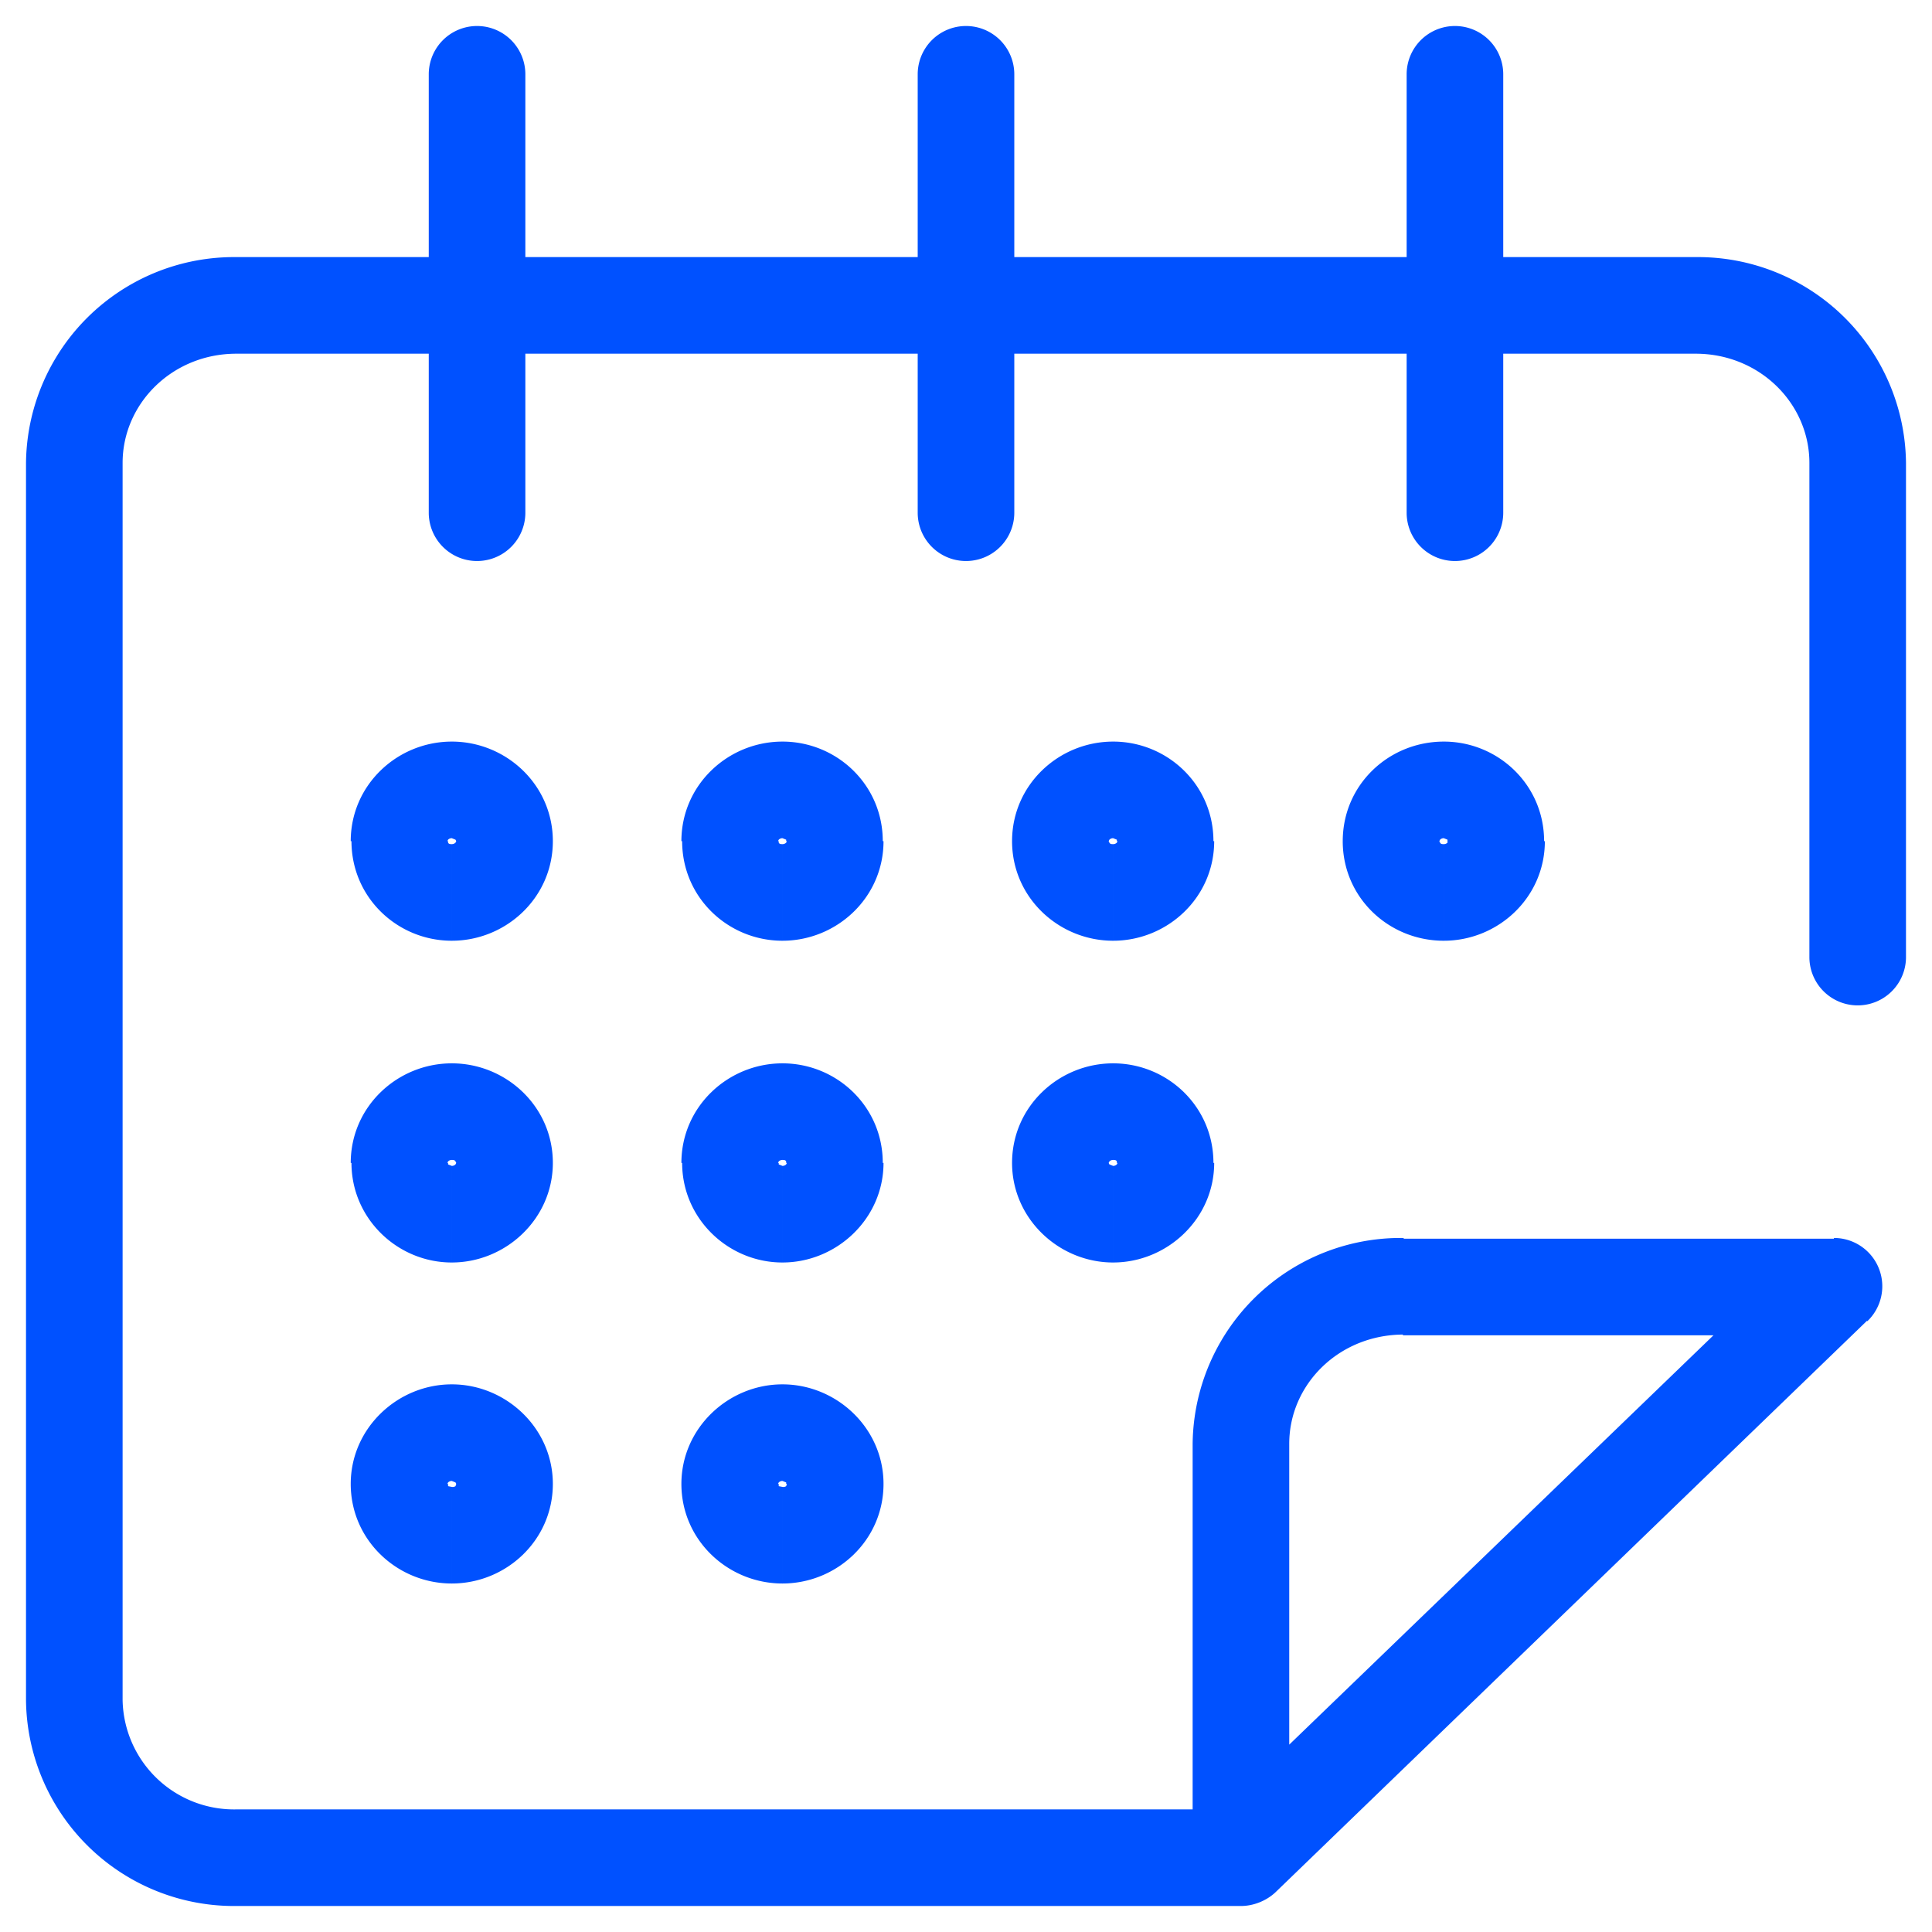 <svg width="26" height="26" fill="none" xmlns="http://www.w3.org/2000/svg">
  <path d="M24.35 12.88a.65.65 0 0 0 1.3 0h-1.3ZM16.7 25v.65c.17 0 .34-.07.46-.18L16.7 25Zm7.98-7.69.45.47a.65.65 0 0 0-.45-1.12v.65ZM7.07 1a.65.65 0 1 0-1.3 0h1.3Zm-1.3 5.9a.65.65 0 0 0 1.3 0h-1.3ZM13.65 1a.65.65 0 1 0-1.3 0h1.3Zm-1.3 5.9a.65.65 0 1 0 1.3 0h-1.3ZM20.23 1a.65.65 0 1 0-1.3 0h1.3Zm-1.3 5.9a.65.65 0 1 0 1.3 0h-1.3ZM6.14 11.32l-.01.02a.07.07 0 0 1-.05.02v1.3c.73 0 1.36-.58 1.36-1.34h-1.3Zm-.06-.04.05.02.01.02h1.3c0-.76-.63-1.34-1.36-1.34v1.3Zm-.06.04.01-.02a.07.07 0 0 1 .05-.02v-1.3c-.73 0-1.36.58-1.36 1.34h1.3Zm.06.04c-.02 0-.04 0-.05-.02v-.02h-1.3c0 .76.62 1.34 1.35 1.34v-1.3Zm.06 4.29-.01.02a.07.07 0 0 1-.05.02v1.3c.73 0 1.36-.59 1.36-1.34h-1.3Zm-.06-.04c.02 0 .04 0 .05.02l.01.02h1.3c0-.76-.63-1.34-1.36-1.34v1.3Zm-.06.04.01-.02a.07.07 0 0 1 .05-.02v-1.3c-.73 0-1.36.58-1.36 1.34h1.3Zm.06.04-.05-.02v-.02h-1.3c0 .75.62 1.34 1.35 1.34v-1.3Zm0 5.62c.73 0 1.36-.58 1.36-1.34h-1.3l-.01.03a.07.07 0 0 1-.05.01v1.3Zm-1.36-1.34c0 .76.63 1.34 1.36 1.34v-1.3L6.03 20v-.03h-1.3Zm1.36-1.34c-.73 0-1.36.59-1.36 1.34h1.3l.01-.02a.07.07 0 0 1 .05-.02v-1.3Zm1.36 1.34c0-.75-.63-1.34-1.36-1.34v1.3l.05.02.01.02h1.3Zm3.15-8.65-.01.02a.07.07 0 0 1-.05.02v1.3c.73 0 1.36-.58 1.36-1.34h-1.3Zm-.06-.04.05.02v.02h1.3c0-.76-.62-1.34-1.35-1.34v1.3Zm-.06.04.01-.02a.07.07 0 0 1 .05-.02v-1.3c-.73 0-1.36.58-1.36 1.34h1.3Zm.06.04c-.02 0-.04 0-.05-.02v-.02h-1.3c0 .76.62 1.34 1.35 1.34v-1.3Zm.06 4.29-.01.02a.07.07 0 0 1-.05.02v1.3c.73 0 1.36-.59 1.36-1.34h-1.3Zm-.06-.04c.02 0 .04 0 .05.02v.02h1.3c0-.76-.62-1.34-1.35-1.34v1.3Zm-.06.04.01-.02a.07.07 0 0 1 .05-.02v-1.3c-.73 0-1.36.58-1.36 1.34h1.3Zm.06.04-.05-.02v-.02h-1.3c0 .75.62 1.34 1.35 1.34v-1.3Zm0 5.62c.73 0 1.36-.58 1.36-1.34h-1.3l-.01.03a.07.07 0 0 1-.05.01v1.3Zm-1.36-1.34c0 .76.63 1.34 1.36 1.34v-1.3l-.05-.01v-.03h-1.3Zm1.36-1.34c-.73 0-1.36.59-1.36 1.34h1.3l.01-.02a.07.07 0 0 1 .05-.02v-1.3Zm1.36 1.34c0-.75-.63-1.34-1.36-1.34v1.3l.05.02v.02h1.3Zm3.15-8.65-.01.02a.07.07 0 0 1-.05.02v1.3c.73 0 1.36-.58 1.36-1.34h-1.3Zm-.06-.04.05.02v.02h1.3c0-.76-.62-1.34-1.35-1.34v1.3Zm-.06.04.01-.02a.07.07 0 0 1 .05-.02v-1.3c-.73 0-1.36.58-1.36 1.34h1.3Zm.06.04c-.02 0-.04 0-.05-.02l-.01-.02h-1.3c0 .76.63 1.34 1.36 1.34v-1.3Zm.06 4.29-.01.02a.07.07 0 0 1-.05.02v1.3c.73 0 1.36-.59 1.36-1.34h-1.3Zm-.06-.04c.02 0 .04 0 .05.02v.02h1.3c0-.76-.62-1.34-1.35-1.34v1.3Zm-.06.04.01-.02a.07.07 0 0 1 .05-.02v-1.3c-.73 0-1.36.58-1.36 1.34h1.3Zm.06.04-.05-.02-.01-.02h-1.3c0 .75.63 1.34 1.36 1.34v-1.3Zm4.5-4.37v.02a.07.07 0 0 1-.05.02v1.3c.73 0 1.36-.58 1.36-1.34h-1.3Zm-.05-.04.05.02v.02h1.3c0-.76-.62-1.34-1.35-1.34v1.3Zm-.06.04.01-.02a.07.07 0 0 1 .05-.02v-1.3c-.74 0-1.36.58-1.36 1.34h1.3Zm.06.04c-.02 0-.04 0-.05-.02l-.01-.02h-1.3c0 .76.62 1.34 1.36 1.34v-1.3Zm6.22 1.52V6.23h-1.3v6.65h1.3Zm-2.83-9.42H3.18v1.3h19.64v-1.3ZM.35 6.23v16.65h1.3V6.23H.35Zm2.83 19.42H16.7v-1.3H3.18v1.3Zm13.98-.18 7.97-7.7-.9-.93-7.98 7.7.9.93Zm7.52-8.8h-5.8v1.3h5.8v-1.3Zm-8.63 2.76V25h1.3v-5.57h-1.3ZM.35 22.88a2.8 2.8 0 0 0 2.83 2.77v-1.3a1.5 1.5 0 0 1-1.53-1.47H.35ZM3.18 3.46A2.8 2.8 0 0 0 .35 6.23h1.3c0-.8.67-1.47 1.53-1.47v-1.3Zm15.7 13.2a2.8 2.8 0 0 0-2.83 2.77h1.3c0-.8.67-1.47 1.54-1.47v-1.3Zm6.77-10.43a2.8 2.8 0 0 0-2.83-2.77v1.3c.86 0 1.53.67 1.53 1.47h1.3ZM5.77 1v5.9h1.3V1h-1.3Zm6.58 0v5.9h1.3V1h-1.3Zm6.58 0v5.9h1.3V1h-1.3Z" fill="#0051FF"/>
</svg>
